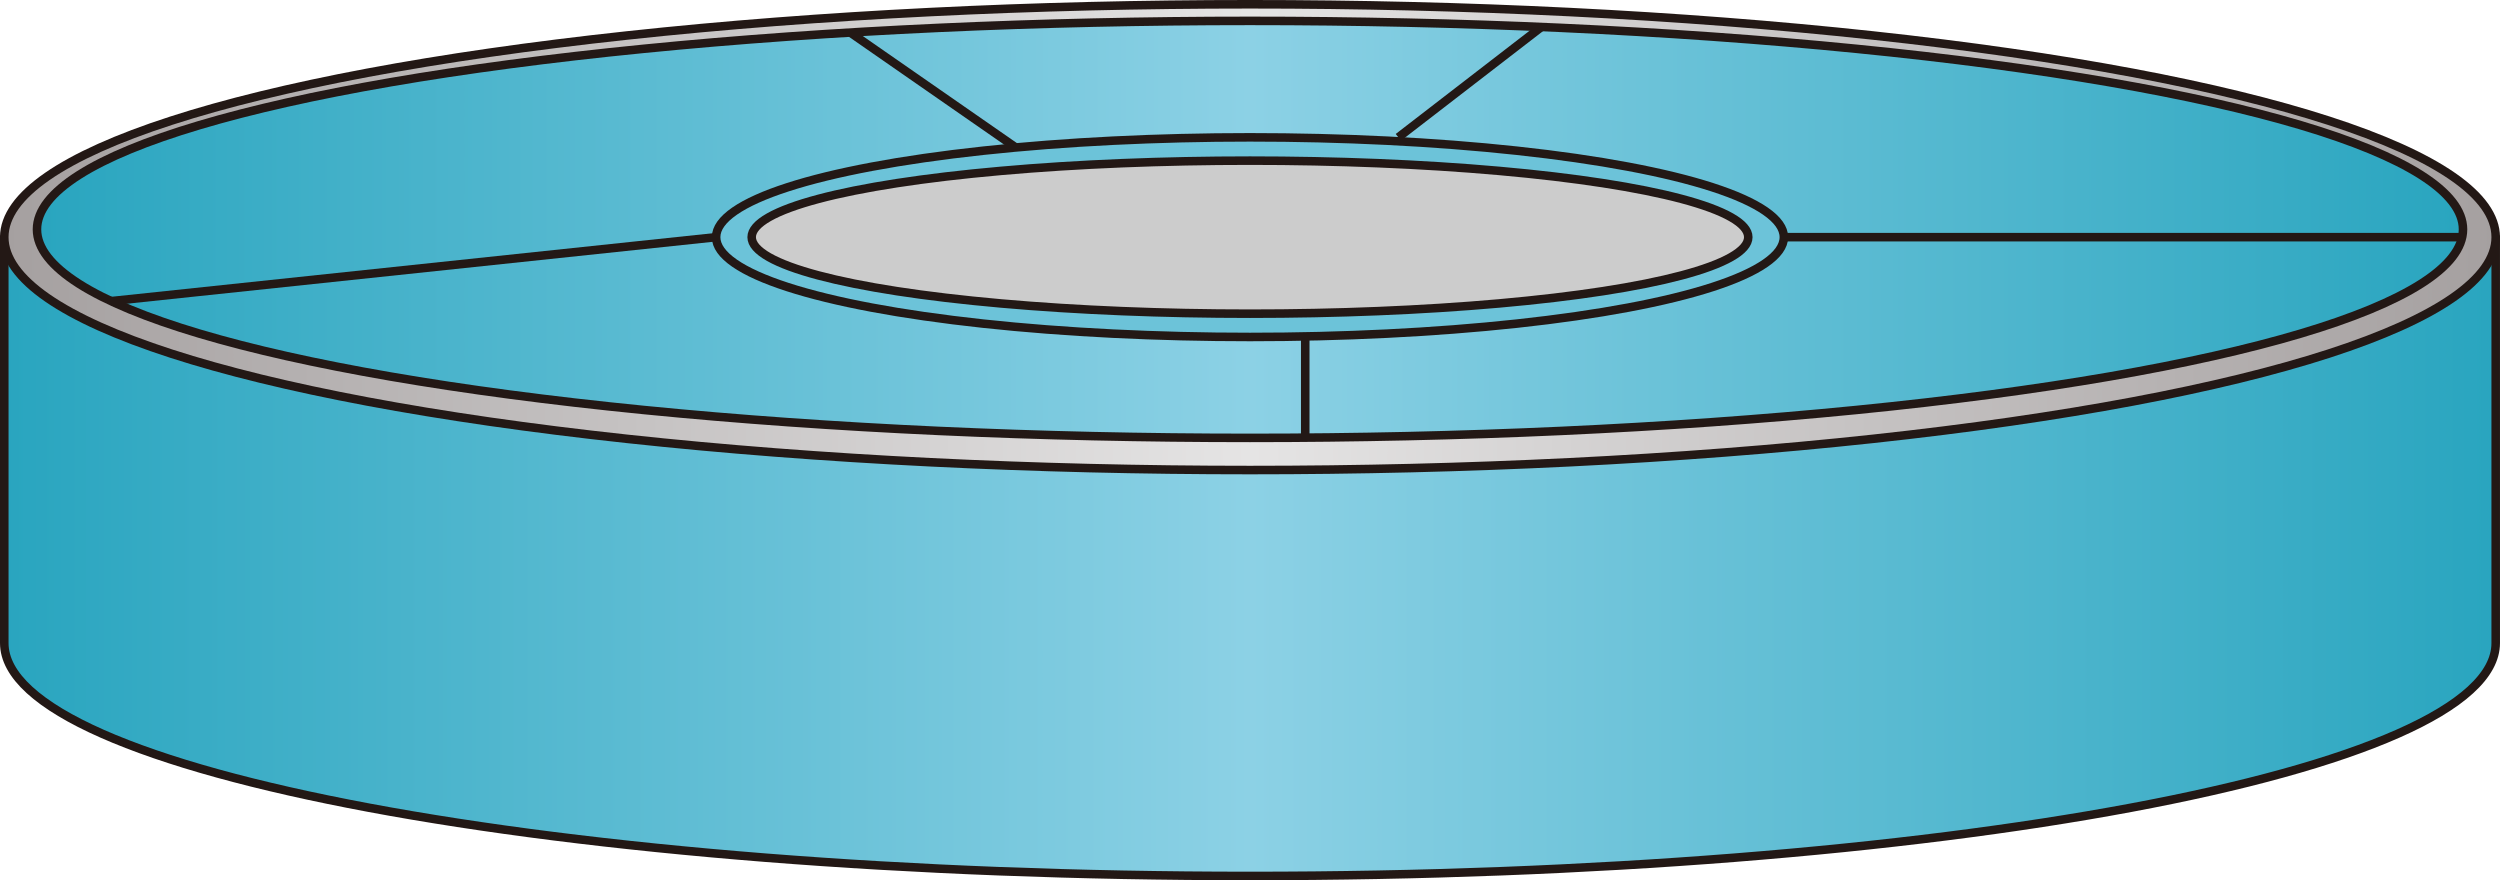 <?xml version="1.0" encoding="UTF-8" standalone="no"?>
<svg
   xmlns:dc="http://purl.org/dc/elements/1.1/"
   xmlns:cc="http://creativecommons.org/ns#"
   xmlns:rdf="http://www.w3.org/1999/02/22-rdf-syntax-ns#"
   xmlns:svg="http://www.w3.org/2000/svg"
   xmlns="http://www.w3.org/2000/svg"
   xmlns:sodipodi="http://sodipodi.sourceforge.net/DTD/sodipodi-0.dtd"
   xmlns:inkscape="http://www.inkscape.org/namespaces/inkscape"
   version="1.1"
   id="图层_1"
   x="0px"
   y="0px"
   width="146.313px"
   height="51.516px"
   viewBox="499.013 300.6 146.313 51.516"
   enable-background="new 499.013 300.6 146.313 51.516"
   xml:space="preserve"
   sodipodi:docname="水与污水处理-09.svg"><defs
   id="defs48" /><sodipodi:namedview
   pagecolor="#ffffff"
   bordercolor="#666666"
   borderopacity="1"
   objecttolerance="10"
   gridtolerance="10"
   guidetolerance="10"
   inkscape:pageopacity="0"
   inkscape:pageshadow="2"
   inkscape:window-width="640"
   inkscape:window-height="480"
   id="namedview46" />
<g
   id="g43">
	
		<linearGradient
   id="SVGID_1_"
   gradientUnits="userSpaceOnUse"
   x1="490.923"
   y1="848.867"
   x2="636.735"
   y2="848.867"
   gradientTransform="matrix(1 0 0 -1 8.34 1182.04)">
		<stop
   offset="0"
   style="stop-color:#29A5BF"
   id="stop2" />
		<stop
   offset="0.5"
   style="stop-color:#8CD1E5"
   id="stop4" />
		<stop
   offset="1"
   style="stop-color:#29A5BF"
   id="stop6" />
	</linearGradient>
	
		<path
   fill="url(#SVGID_1_)"
   stroke="#231815"
   stroke-width="0.5"
   stroke-linecap="round"
   stroke-linejoin="round"
   stroke-miterlimit="10"
   d="   M499.263,314.48v23.756c0,7.528,32.643,13.63,72.906,13.63s72.906-6.103,72.906-13.63V314.48H499.263z"
   id="path9" />
	
		<linearGradient
   id="SVGID_2_"
   gradientUnits="userSpaceOnUse"
   x1="490.923"
   y1="867.56"
   x2="636.735"
   y2="867.56"
   gradientTransform="matrix(1 0 0 -1 8.34 1182.04)">
		<stop
   offset="0"
   style="stop-color:#A5A0A0"
   id="stop11" />
		<stop
   offset="0.5"
   style="stop-color:#E5E4E4"
   id="stop13" />
		<stop
   offset="1"
   style="stop-color:#A5A0A0"
   id="stop15" />
	</linearGradient>
	
		<ellipse
   fill="url(#SVGID_2_)"
   stroke="#231815"
   stroke-width="0.5"
   stroke-miterlimit="10"
   cx="572.169"
   cy="314.48"
   rx="72.906"
   ry="13.63"
   id="ellipse18" />
	
		<linearGradient
   id="SVGID_3_"
   gradientUnits="userSpaceOnUse"
   x1="492.837"
   y1="868.016"
   x2="634.821"
   y2="868.016"
   gradientTransform="matrix(1 0 0 -1 8.34 1182.04)">
		<stop
   offset="0"
   style="stop-color:#29A5BF"
   id="stop20" />
		<stop
   offset="0.5"
   style="stop-color:#8CD1E5"
   id="stop22" />
		<stop
   offset="1"
   style="stop-color:#29A5BF"
   id="stop24" />
	</linearGradient>
	
		<ellipse
   fill="url(#SVGID_3_)"
   stroke="#231815"
   stroke-width="0.5"
   stroke-linecap="round"
   stroke-linejoin="round"
   stroke-miterlimit="10"
   cx="572.169"
   cy="314.025"
   rx="70.992"
   ry="12.203"
   id="ellipse27" />
	
		<ellipse
   fill="#6CC3D9"
   stroke="#231815"
   stroke-width="0.5"
   stroke-linecap="round"
   stroke-linejoin="round"
   stroke-miterlimit="10"
   cx="572.169"
   cy="314.48"
   rx="31.245"
   ry="5.842"
   id="ellipse29" />
	
		<ellipse
   fill="#CCCCCC"
   stroke="#231815"
   stroke-width="0.5"
   stroke-linecap="round"
   stroke-linejoin="round"
   stroke-miterlimit="10"
   cx="572.168"
   cy="314.48"
   rx="29.163"
   ry="4.479"
   id="ellipse31" />
	
		<line
   fill="none"
   stroke="#231815"
   stroke-width="0.5"
   stroke-miterlimit="10"
   x1="603.414"
   y1="314.48"
   x2="643.161"
   y2="314.48"
   id="line33" />
	
		<line
   fill="none"
   stroke="#231815"
   stroke-width="0.5"
   stroke-miterlimit="10"
   x1="580.851"
   y1="308.638"
   x2="589.225"
   y2="302.178"
   id="line35" />
	
		<line
   fill="none"
   stroke="#231815"
   stroke-width="0.5"
   stroke-miterlimit="10"
   x1="558.458"
   y1="309.23"
   x2="548.771"
   y2="302.502"
   id="line37" />
	
		<line
   fill="none"
   stroke="#231815"
   stroke-width="0.5"
   stroke-miterlimit="10"
   x1="575.402"
   y1="320.291"
   x2="575.402"
   y2="326.228"
   id="line39" />
	
		<line
   fill="none"
   stroke="#231815"
   stroke-width="0.5"
   stroke-miterlimit="10"
   x1="540.924"
   y1="314.48"
   x2="505.492"
   y2="318.225"
   id="line41" />
</g>
</svg>
